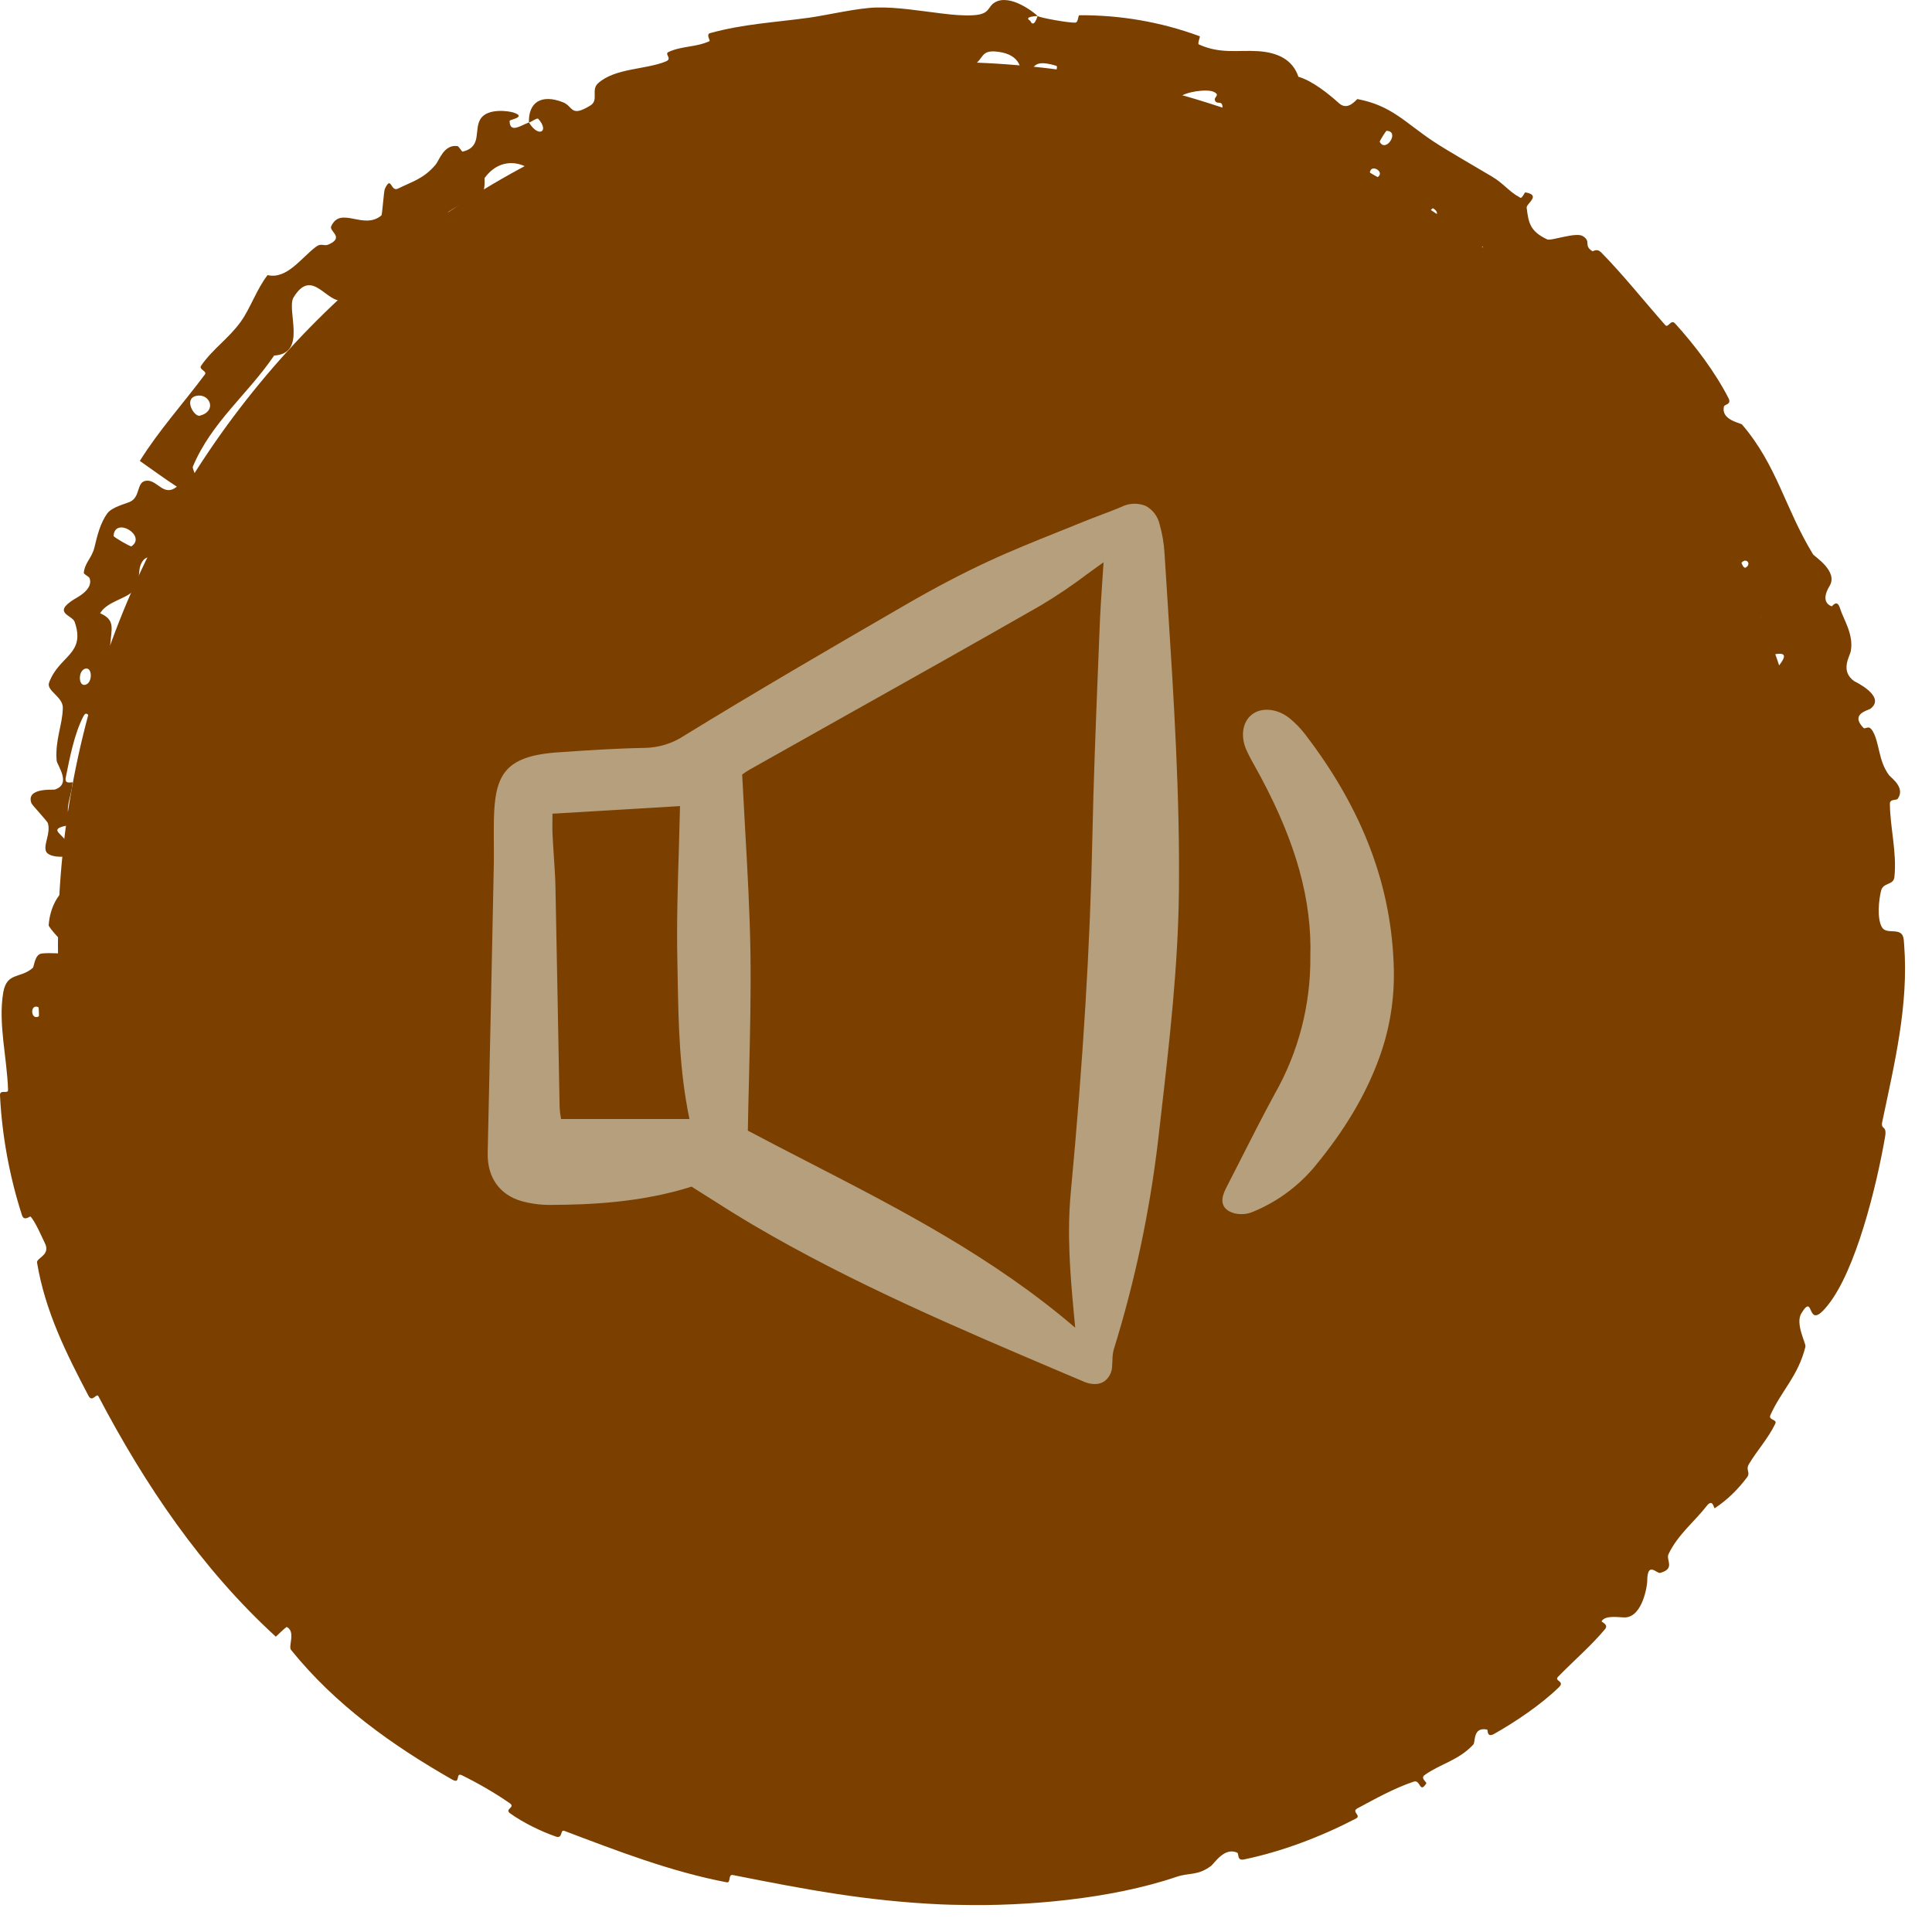 <svg width="35" height="35" viewBox="0 0 35 35" fill="none" xmlns="http://www.w3.org/2000/svg">
<path d="M1.05 17.122C1.05 8.286 8.214 1.122 17.05 1.122C25.887 1.122 33.05 8.286 33.05 17.122C33.05 25.959 25.887 33.122 17.05 33.122C8.214 33.122 1.05 25.959 1.05 17.122Z" fill="#7B3F00"/>
<path d="M2.659 17.986C2.729 18.492 2.761 19.152 2.792 19.665C2.802 19.825 2.704 19.761 2.708 19.872C2.716 20.091 2.799 20.281 2.81 20.498C2.813 20.57 2.662 20.515 2.668 20.591C2.708 21.006 2.848 21.375 2.952 21.782C3.468 23.791 4.482 25.646 5.867 27.263C6.32 27.797 6.862 28.482 7.465 28.901C7.536 28.95 7.57 28.826 7.589 28.829C7.878 28.87 7.664 29.003 7.776 29.131C8.22 29.634 8.834 30.058 9.409 30.337C9.653 30.454 9.533 30.117 9.705 30.364C9.717 30.381 9.596 30.457 9.655 30.505C9.788 30.614 10.082 30.743 10.195 30.81C10.413 30.94 10.451 30.957 10.667 31.059C10.962 31.198 11.298 31.406 11.638 31.504C11.71 31.524 11.663 31.369 11.782 31.39C11.9 31.412 12.191 31.524 12.283 31.586C12.374 31.648 12.3 31.729 12.311 31.757C12.402 31.993 12.833 31.839 12.879 31.844C13.729 31.964 14.416 32.254 15.219 32.351C15.823 32.423 16.471 32.409 17.05 32.414C17.055 32.414 17.06 32.414 17.065 32.414C17.758 32.421 18.348 32.452 19.019 32.356C19.089 32.346 18.988 32.207 19.073 32.194C19.978 32.056 20.863 31.873 21.766 31.688C21.857 31.669 21.784 31.832 21.878 31.821C22.447 31.756 23.41 31.641 23.469 30.971C23.823 30.833 24.243 30.642 24.599 30.574C24.829 30.53 24.713 30.763 24.92 30.572C24.966 30.528 24.833 30.46 24.907 30.404C25.216 30.167 25.593 29.972 25.869 29.698C25.925 29.642 25.842 29.562 25.848 29.533C25.9 29.294 26.305 29.332 26.372 29.305C26.867 29.11 27.12 28.82 27.475 28.501C27.557 28.427 27.358 28.404 27.433 28.328C27.82 27.94 28.222 27.543 28.627 27.18C28.717 27.099 28.742 27.268 28.791 27.233C29.003 27.078 28.851 26.878 29.044 26.723C29.084 26.69 29.153 26.782 29.168 26.782C29.41 26.785 29.276 26.516 29.293 26.483C29.515 26.057 29.921 25.969 30.143 25.555C30.169 25.506 29.983 25.535 30.062 25.401C30.586 24.511 31.107 23.558 31.576 22.636C31.649 22.492 31.707 22.636 31.723 22.631C31.972 22.546 31.752 22.351 31.759 22.299C31.826 21.889 32.157 21.581 31.918 21.224C32.376 19.902 32.461 18.507 32.568 17.122C32.594 16.777 32.622 16.438 32.657 16.089C32.659 16.067 32.795 16.098 32.798 16.053C32.833 15.511 32.632 15.631 32.341 15.313C32.268 15.235 32.538 14.931 32.556 14.903C32.626 14.805 32.837 14.866 32.848 14.835C32.937 14.573 32.292 14.711 32.238 14.398C32.237 14.387 32.364 14.408 32.371 14.379C32.394 14.289 32.331 14.216 32.356 14.127C32.415 13.925 32.715 13.788 32.468 13.542C32.435 13.512 32.085 13.649 32.034 13.368C32.016 13.256 31.876 12.769 31.856 12.627C31.838 12.485 31.981 12.543 31.983 12.531C32.02 12.115 32.126 12.234 32.288 11.972C32.446 11.707 31.933 11.943 31.849 11.889C31.764 11.836 31.789 11.524 31.806 11.442C31.823 11.36 31.926 11.414 31.928 11.346C31.931 10.894 31.602 11.279 31.469 11.188C31.154 10.979 31.434 10.587 31.343 10.301C31.319 10.224 31.262 10.324 31.223 10.264C31.07 10.028 31.108 9.817 30.851 9.594C30.809 9.556 30.468 9.457 30.543 9.223C30.554 9.19 30.677 9.195 30.636 9.08C30.576 8.909 30.424 8.621 30.289 8.48C30.19 8.375 30.137 8.605 30.083 8.428C30.058 8.349 30.223 8.415 30.17 8.271C30.118 8.127 29.894 7.818 29.804 7.705C29.715 7.591 29.658 7.732 29.644 7.728C29.563 7.701 29.346 7.522 29.331 7.504C28.571 6.562 27.924 5.598 26.946 4.895C26.869 4.84 26.832 4.986 26.82 4.979C26.535 4.825 26.959 4.697 26.855 4.461C26.71 4.701 26.637 4.578 26.436 4.467C26.34 4.414 26.324 4.536 26.309 4.539C26.084 4.576 26.117 4.341 26.118 4.289C26.122 4.097 25.918 4.184 25.918 4.056C25.916 3.928 26.145 3.894 25.96 3.772C25.854 3.821 25.844 4.126 25.684 4.07C25.09 3.854 24.189 3.124 23.737 2.898C23.294 2.669 23.136 2.627 22.881 2.484C22.414 2.233 22.524 2.483 22.192 2.457C21.86 2.435 22.158 2.038 22.146 1.926C22.134 1.815 22.052 1.898 22.014 1.827C21.975 1.755 22.118 1.729 21.992 1.666C21.865 1.602 21.452 1.669 21.377 1.76C21.218 1.95 21.315 2.22 20.996 2.049C20.977 2.039 21.073 1.935 21 1.903C20.422 1.654 19.782 1.523 19.171 1.357C19.087 1.333 19.182 1.206 19.133 1.191C18.617 1.039 18.775 1.295 18.47 1.525C18.565 1.188 18.427 0.959 18.019 0.932C17.774 0.917 17.81 1.07 17.651 1.17C17.604 1.2 17.437 1.092 17.404 1.162C17.298 1.393 17.452 1.652 17.05 1.547C17.05 1.547 17.05 1.546 17.05 1.546C17.044 1.545 17.047 1.528 17.05 1.506C17.055 1.478 17.062 1.442 17.05 1.422C17.046 1.414 17.038 1.408 17.027 1.407C16.627 1.36 16.585 1.603 16.165 1.653C15.836 1.693 15.234 1.601 14.851 1.633C14.807 1.246 14.451 1.389 14.354 1.679C14.107 1.711 13.849 1.777 13.605 1.794C13.522 1.8 13.55 1.678 13.537 1.669C13.337 1.519 13.29 1.799 13.241 1.821C12.703 2.058 12.188 2.01 11.728 2.38C11.712 2.393 11.776 2.656 11.569 2.523C11.555 2.514 11.684 2.334 11.436 2.418C11.19 2.5 10.673 2.558 10.395 2.827C10.327 2.892 10.225 3.183 9.99 3.111C9.958 3.101 9.947 3.02 9.896 2.997C9.734 2.926 9.806 3.195 9.582 3.052C9.359 2.909 9.023 2.892 8.78 3.223C8.772 3.233 8.807 3.463 8.706 3.522C8.544 3.614 8.297 3.719 8.136 3.83C8.059 3.883 8.183 3.96 8.171 3.971C7.7 4.384 7.277 4.552 6.728 4.946C6.627 5.019 6.484 5.386 6.213 5.441C5.914 5.506 5.657 4.835 5.319 5.386C5.181 5.614 5.576 6.405 4.966 6.441C4.486 7.147 3.83 7.648 3.493 8.455C3.477 8.491 3.61 8.718 3.561 8.791C3.487 8.901 3.356 8.907 3.301 8.985C3.07 9.312 2.977 9.677 2.793 10.012C2.724 10.14 2.645 10.045 2.563 10.2C2.482 10.355 2.568 10.522 2.408 10.708C2.287 10.848 1.937 10.897 1.814 11.11C2.089 11.229 2.022 11.379 1.997 11.677C1.993 11.735 2.111 11.714 2.114 11.743C2.129 11.86 2.015 11.925 2.038 12.039C2.044 12.066 2.14 12.1 2.15 12.124C2.239 12.33 1.938 12.525 1.886 12.561C1.688 12.694 1.792 12.815 1.697 12.935C1.602 13.057 1.585 12.831 1.507 12.984C1.345 13.299 1.26 13.742 1.191 14.087C1.164 14.226 1.315 14.156 1.315 14.176C1.296 14.465 1.108 14.736 1.356 14.931C0.634 15.036 1.397 15.111 1.214 15.502C1.2 15.532 0.865 15.543 0.829 15.411C0.794 15.278 0.919 15.098 0.868 14.914C0.855 14.871 0.582 14.587 0.569 14.55C0.465 14.265 0.962 14.313 0.991 14.304C1.306 14.205 1.032 13.861 1.026 13.778C0.995 13.406 1.134 13.13 1.138 12.823C1.142 12.622 0.835 12.514 0.889 12.366C1.071 11.873 1.556 11.857 1.353 11.267C1.311 11.141 0.941 11.109 1.34 10.858C1.365 10.84 1.705 10.682 1.621 10.471C1.61 10.444 1.515 10.403 1.518 10.375C1.539 10.187 1.664 10.111 1.711 9.916C1.758 9.723 1.811 9.482 1.946 9.298C2.028 9.186 2.28 9.125 2.352 9.092C2.557 9 2.46 8.722 2.659 8.708C2.858 8.697 2.965 9.008 3.204 8.817C2.978 8.669 2.755 8.506 2.533 8.35C2.882 7.792 3.319 7.31 3.711 6.785C3.759 6.72 3.594 6.697 3.644 6.624C3.855 6.318 4.142 6.135 4.366 5.822C4.538 5.579 4.652 5.235 4.847 4.984C5.199 5.065 5.455 4.672 5.726 4.469C5.82 4.398 5.868 4.465 5.948 4.431C6.249 4.301 5.961 4.191 5.999 4.102C6.169 3.721 6.583 4.176 6.909 3.903C6.926 3.889 6.952 3.459 6.973 3.419C7.094 3.165 7.073 3.487 7.212 3.416C7.467 3.288 7.669 3.244 7.891 2.984C7.955 2.908 8.043 2.61 8.287 2.647C8.318 2.652 8.363 2.752 8.383 2.747C8.741 2.656 8.579 2.359 8.704 2.156C8.83 1.952 9.225 2.01 9.312 2.042C9.542 2.122 9.232 2.168 9.232 2.188C9.234 2.419 9.419 2.281 9.582 2.218C9.755 2.505 9.959 2.383 9.751 2.153C9.728 2.128 9.62 2.216 9.582 2.218C9.571 1.857 9.805 1.696 10.202 1.854C10.387 1.929 10.334 2.132 10.692 1.913C10.855 1.816 10.7 1.631 10.834 1.509C11.143 1.231 11.691 1.264 12.06 1.114C12.194 1.06 12.023 0.981 12.114 0.94C12.357 0.83 12.607 0.858 12.852 0.746C12.874 0.735 12.784 0.622 12.864 0.6C13.473 0.432 14.029 0.408 14.677 0.318C14.99 0.273 15.547 0.142 15.878 0.136C16.249 0.126 16.667 0.197 17.05 0.243C17.262 0.269 17.46 0.287 17.632 0.276C17.946 0.258 17.883 0.124 18.025 0.042C18.303 -0.119 18.744 0.234 18.798 0.29C18.799 0.291 18.527 0.296 18.664 0.377C18.733 0.526 18.794 0.29 18.798 0.29C18.836 0.323 19.371 0.417 19.48 0.41C19.539 0.405 19.525 0.276 19.556 0.276C20.297 0.272 21.032 0.397 21.735 0.657C21.747 0.663 21.689 0.792 21.718 0.805C22.11 0.982 22.421 0.904 22.792 0.927C23.162 0.951 23.421 1.09 23.522 1.391C23.781 1.464 24.089 1.718 24.257 1.87C24.426 2.021 24.573 1.792 24.593 1.795C25.215 1.913 25.455 2.223 25.978 2.569C26.228 2.734 26.744 3.028 27.024 3.196C27.247 3.327 27.332 3.471 27.544 3.583C27.573 3.598 27.622 3.483 27.632 3.485C27.931 3.535 27.647 3.689 27.657 3.764C27.691 4.038 27.717 4.189 28.029 4.337C28.099 4.37 28.551 4.198 28.676 4.278C28.835 4.381 28.68 4.445 28.848 4.551C28.862 4.56 28.924 4.489 29.009 4.575C29.403 4.975 29.784 5.455 30.168 5.89C30.221 5.95 30.268 5.775 30.346 5.86C30.711 6.262 31.071 6.741 31.314 7.214C31.373 7.331 31.241 7.323 31.231 7.364C31.173 7.611 31.533 7.66 31.56 7.692C32.195 8.435 32.334 9.203 32.844 10.041C32.872 10.084 33.308 10.351 33.143 10.618C33.133 10.637 32.961 10.898 33.181 10.984C33.195 10.99 33.279 10.836 33.336 11.027C33.394 11.216 33.584 11.489 33.529 11.794C33.512 11.891 33.328 12.156 33.594 12.342C33.613 12.351 34.166 12.616 33.891 12.835C33.846 12.871 33.514 12.928 33.753 13.181C33.798 13.23 33.848 13.11 33.928 13.249C34.052 13.464 34.027 13.787 34.225 14.047C34.261 14.092 34.524 14.271 34.378 14.472C34.355 14.503 34.236 14.469 34.237 14.561C34.241 14.997 34.366 15.443 34.319 15.888C34.302 16.045 34.115 15.978 34.076 16.141C34.037 16.305 34.002 16.623 34.088 16.79C34.174 16.956 34.462 16.766 34.488 17.023C34.491 17.056 34.494 17.089 34.496 17.122C34.579 18.208 34.319 19.273 34.099 20.322C34.065 20.482 34.193 20.368 34.148 20.607C33.994 21.489 33.621 23.019 33.108 23.651C32.708 24.152 32.882 23.387 32.635 23.789C32.516 23.98 32.722 24.34 32.707 24.396C32.576 24.93 32.269 25.195 32.072 25.637C32.031 25.729 32.199 25.711 32.162 25.789C32.036 26.055 31.824 26.286 31.682 26.526C31.619 26.635 31.718 26.672 31.648 26.765C31.48 26.986 31.303 27.163 31.066 27.322C31.044 27.337 31.036 27.128 30.913 27.288C30.713 27.548 30.39 27.806 30.226 28.156C30.177 28.261 30.356 28.42 30.073 28.495C30.013 28.51 29.842 28.273 29.841 28.645C29.843 28.706 29.763 29.286 29.443 29.301C29.359 29.306 29.084 29.25 29.015 29.369C29.006 29.386 29.148 29.426 29.077 29.513C28.824 29.817 28.509 30.085 28.225 30.377C28.149 30.455 28.358 30.453 28.241 30.566C27.919 30.88 27.452 31.195 27.07 31.41C26.929 31.49 26.958 31.336 26.941 31.333C26.677 31.279 26.734 31.557 26.69 31.605C26.417 31.897 26.098 31.949 25.808 32.157C25.727 32.214 25.85 32.288 25.839 32.307C25.715 32.504 25.736 32.233 25.611 32.276C25.262 32.393 24.913 32.587 24.591 32.76C24.473 32.824 24.671 32.889 24.564 32.945C23.927 33.276 23.221 33.544 22.534 33.686C22.404 33.712 22.448 33.58 22.414 33.564C22.182 33.453 21.994 33.764 21.938 33.804C21.69 33.986 21.553 33.92 21.312 34.001C20.125 34.405 18.568 34.537 17.397 34.509C17.279 34.508 17.164 34.505 17.05 34.5C15.683 34.438 14.588 34.228 13.277 33.968C13.186 33.949 13.245 34.115 13.166 34.1C12.147 33.905 11.192 33.534 10.223 33.168C10.143 33.138 10.201 33.316 10.07 33.271C9.801 33.178 9.479 33.02 9.243 32.852C9.129 32.77 9.349 32.745 9.233 32.666C8.965 32.48 8.667 32.308 8.369 32.161C8.242 32.099 8.354 32.331 8.193 32.239C7.102 31.616 6.076 30.885 5.273 29.89C5.217 29.822 5.363 29.557 5.193 29.473C5.127 29.522 5.061 29.591 4.997 29.65C3.651 28.419 2.626 26.901 1.783 25.295C1.747 25.227 1.673 25.418 1.603 25.286C1.201 24.52 0.819 23.758 0.671 22.873C0.657 22.786 0.929 22.739 0.809 22.512C0.787 22.472 0.636 22.118 0.552 22.039C0.54 22.029 0.437 22.133 0.398 22.014C0.174 21.322 0.035 20.569 4.04119e-05 19.843C-0.005 19.726 0.148 19.828 0.146 19.745C0.128 19.162 -0.037 18.541 0.059 17.978C0.126 17.606 0.367 17.733 0.592 17.536C0.623 17.508 0.625 17.286 0.76 17.273C1.098 17.242 1.469 17.341 1.829 17.295C1.906 17.286 1.822 17.011 2.01 17.173C2.022 17.185 2.086 17.382 2.151 17.428C2.196 17.461 2.331 17.398 2.389 17.464C2.447 17.53 2.334 17.608 2.405 17.716C2.477 17.825 2.629 17.768 2.659 17.986ZM24.995 2.569C25.105 2.779 25.366 2.376 25.119 2.37C25.107 2.371 24.989 2.558 24.995 2.569ZM3.62 7.531C3.941 7.446 3.799 7.12 3.558 7.171C3.316 7.224 3.522 7.559 3.62 7.531ZM2.381 9.897C2.663 9.706 2.082 9.351 2.057 9.708C2.055 9.729 2.365 9.909 2.381 9.897ZM0.703 18.413C0.709 18.41 0.703 18.25 0.697 18.247C0.539 18.172 0.55 18.493 0.703 18.413ZM1.571 12.395C1.685 12.335 1.666 12.048 1.522 12.123C1.405 12.185 1.428 12.473 1.571 12.395ZM31.55 10.193C31.545 10.199 31.587 10.302 31.623 10.283C31.737 10.221 31.637 10.095 31.55 10.193ZM0.882 16.761C0.926 16.102 1.518 15.76 1.415 16.445C1.398 16.57 1.249 16.167 1.191 16.324C1.085 16.616 1.432 16.818 1.243 17.116C1.207 17.173 0.877 16.8 0.881 16.759C0.881 16.76 0.881 16.76 0.882 16.761ZM24.816 3.126C24.817 3.134 24.948 3.214 24.954 3.211C25.102 3.12 24.836 2.956 24.816 3.126ZM32.809 16.486C32.797 16.495 32.794 16.846 32.806 16.858C33.059 17.04 33.066 16.317 32.809 16.486ZM14.844 1.624C14.703 1.798 14.516 1.846 14.354 1.679C14.517 1.661 14.681 1.637 14.844 1.624Z" fill="#7B3F00"/>
<g clip-path="url(#clip0_1252_275)">
<path d="M21.096 10.017C21.086 9.843 21.056 9.672 21.009 9.504C20.994 9.433 20.963 9.365 20.919 9.306C20.875 9.247 20.819 9.199 20.754 9.164C20.684 9.136 20.608 9.123 20.532 9.126C20.456 9.129 20.382 9.149 20.314 9.183C20.197 9.233 20.074 9.279 19.956 9.324C19.855 9.362 19.754 9.4 19.654 9.441C19.495 9.506 19.336 9.57 19.177 9.633C18.758 9.801 18.324 9.975 17.908 10.168C17.425 10.392 16.924 10.655 16.376 10.973C15.018 11.759 13.692 12.531 12.397 13.326C12.182 13.469 11.931 13.546 11.673 13.549C11.146 13.558 10.621 13.594 10.113 13.629C9.129 13.696 8.964 14.047 8.947 14.861C8.945 14.994 8.945 15.128 8.946 15.261C8.947 15.393 8.948 15.525 8.946 15.656C8.913 17.265 8.876 19.087 8.835 20.886C8.825 21.326 9.048 21.644 9.447 21.759C9.617 21.806 9.792 21.829 9.968 21.828C10.682 21.826 11.617 21.786 12.528 21.497C12.638 21.566 12.748 21.635 12.857 21.705C13.112 21.867 13.376 22.034 13.64 22.189C15.436 23.247 17.38 24.072 19.259 24.871L19.619 25.023C19.643 25.035 19.669 25.044 19.695 25.052C19.74 25.066 19.786 25.073 19.833 25.073C19.894 25.075 19.955 25.058 20.006 25.024C20.049 24.992 20.084 24.951 20.108 24.904C20.133 24.856 20.146 24.804 20.147 24.75C20.15 24.714 20.152 24.677 20.153 24.641C20.153 24.576 20.16 24.512 20.176 24.45C20.558 23.22 20.826 21.957 20.978 20.679L21.034 20.19C21.185 18.877 21.341 17.519 21.357 16.168C21.377 14.411 21.263 12.632 21.153 10.912C21.134 10.613 21.115 10.315 21.096 10.017ZM19.45 23.751C19.459 23.842 19.467 23.932 19.478 24.05V24.052C17.984 22.772 16.29 21.9 14.65 21.056C14.287 20.869 13.912 20.676 13.548 20.483C13.553 20.15 13.562 19.823 13.57 19.499C13.588 18.726 13.606 17.997 13.595 17.256C13.583 16.511 13.542 15.781 13.498 15.008C13.48 14.686 13.462 14.361 13.445 14.031C13.491 13.997 13.539 13.966 13.588 13.938C14.113 13.642 14.639 13.346 15.165 13.051C16.378 12.371 17.632 11.667 18.859 10.965C19.151 10.79 19.434 10.599 19.705 10.393C19.798 10.326 19.894 10.256 19.992 10.186C19.985 10.284 19.979 10.38 19.973 10.474C19.952 10.784 19.932 11.077 19.921 11.369C19.911 11.619 19.901 11.869 19.891 12.12C19.851 13.121 19.81 14.158 19.789 15.178C19.749 17.123 19.621 19.225 19.398 21.605C19.329 22.34 19.386 23.068 19.45 23.751ZM12.271 17.408C12.274 17.517 12.275 17.626 12.277 17.736C12.292 18.55 12.307 19.391 12.49 20.272H10.164C10.163 20.267 10.163 20.263 10.162 20.258C10.149 20.192 10.141 20.124 10.138 20.057C10.127 19.483 10.116 18.909 10.106 18.335C10.092 17.584 10.078 16.833 10.063 16.082C10.059 15.889 10.046 15.694 10.033 15.505C10.025 15.377 10.016 15.248 10.01 15.12C10.005 15.02 10.007 14.92 10.008 14.814C10.008 14.79 10.008 14.765 10.008 14.741L12.319 14.603C12.313 14.863 12.306 15.124 12.298 15.386C12.277 16.047 12.257 16.732 12.271 17.408Z" fill="#B69F7C"/>
<path d="M23.364 13.014C23.145 12.835 22.85 12.806 22.676 12.947C22.508 13.082 22.47 13.339 22.58 13.587C22.633 13.704 22.696 13.818 22.758 13.927C22.785 13.975 22.811 14.024 22.838 14.073C23.482 15.275 23.768 16.31 23.738 17.331V17.335C23.745 18.205 23.523 19.062 23.092 19.819C22.88 20.209 22.676 20.61 22.479 20.999C22.395 21.163 22.312 21.327 22.228 21.491C22.169 21.605 22.061 21.816 22.258 21.938C22.328 21.977 22.407 21.997 22.488 21.995C22.555 21.996 22.621 21.984 22.683 21.959C23.114 21.785 23.496 21.51 23.797 21.157C24.352 20.491 24.741 19.84 24.986 19.165C25.172 18.657 25.261 18.119 25.251 17.578C25.221 16.072 24.695 14.672 23.64 13.298C23.559 13.193 23.467 13.098 23.364 13.014Z" fill="#B69F7C"/>
</g>
<defs>
<clipPath id="clip0_1252_275">
<rect width="16.504" height="16" fill="white" transform="translate(8.798 9.122)"/>
</clipPath>
</defs>
</svg>
